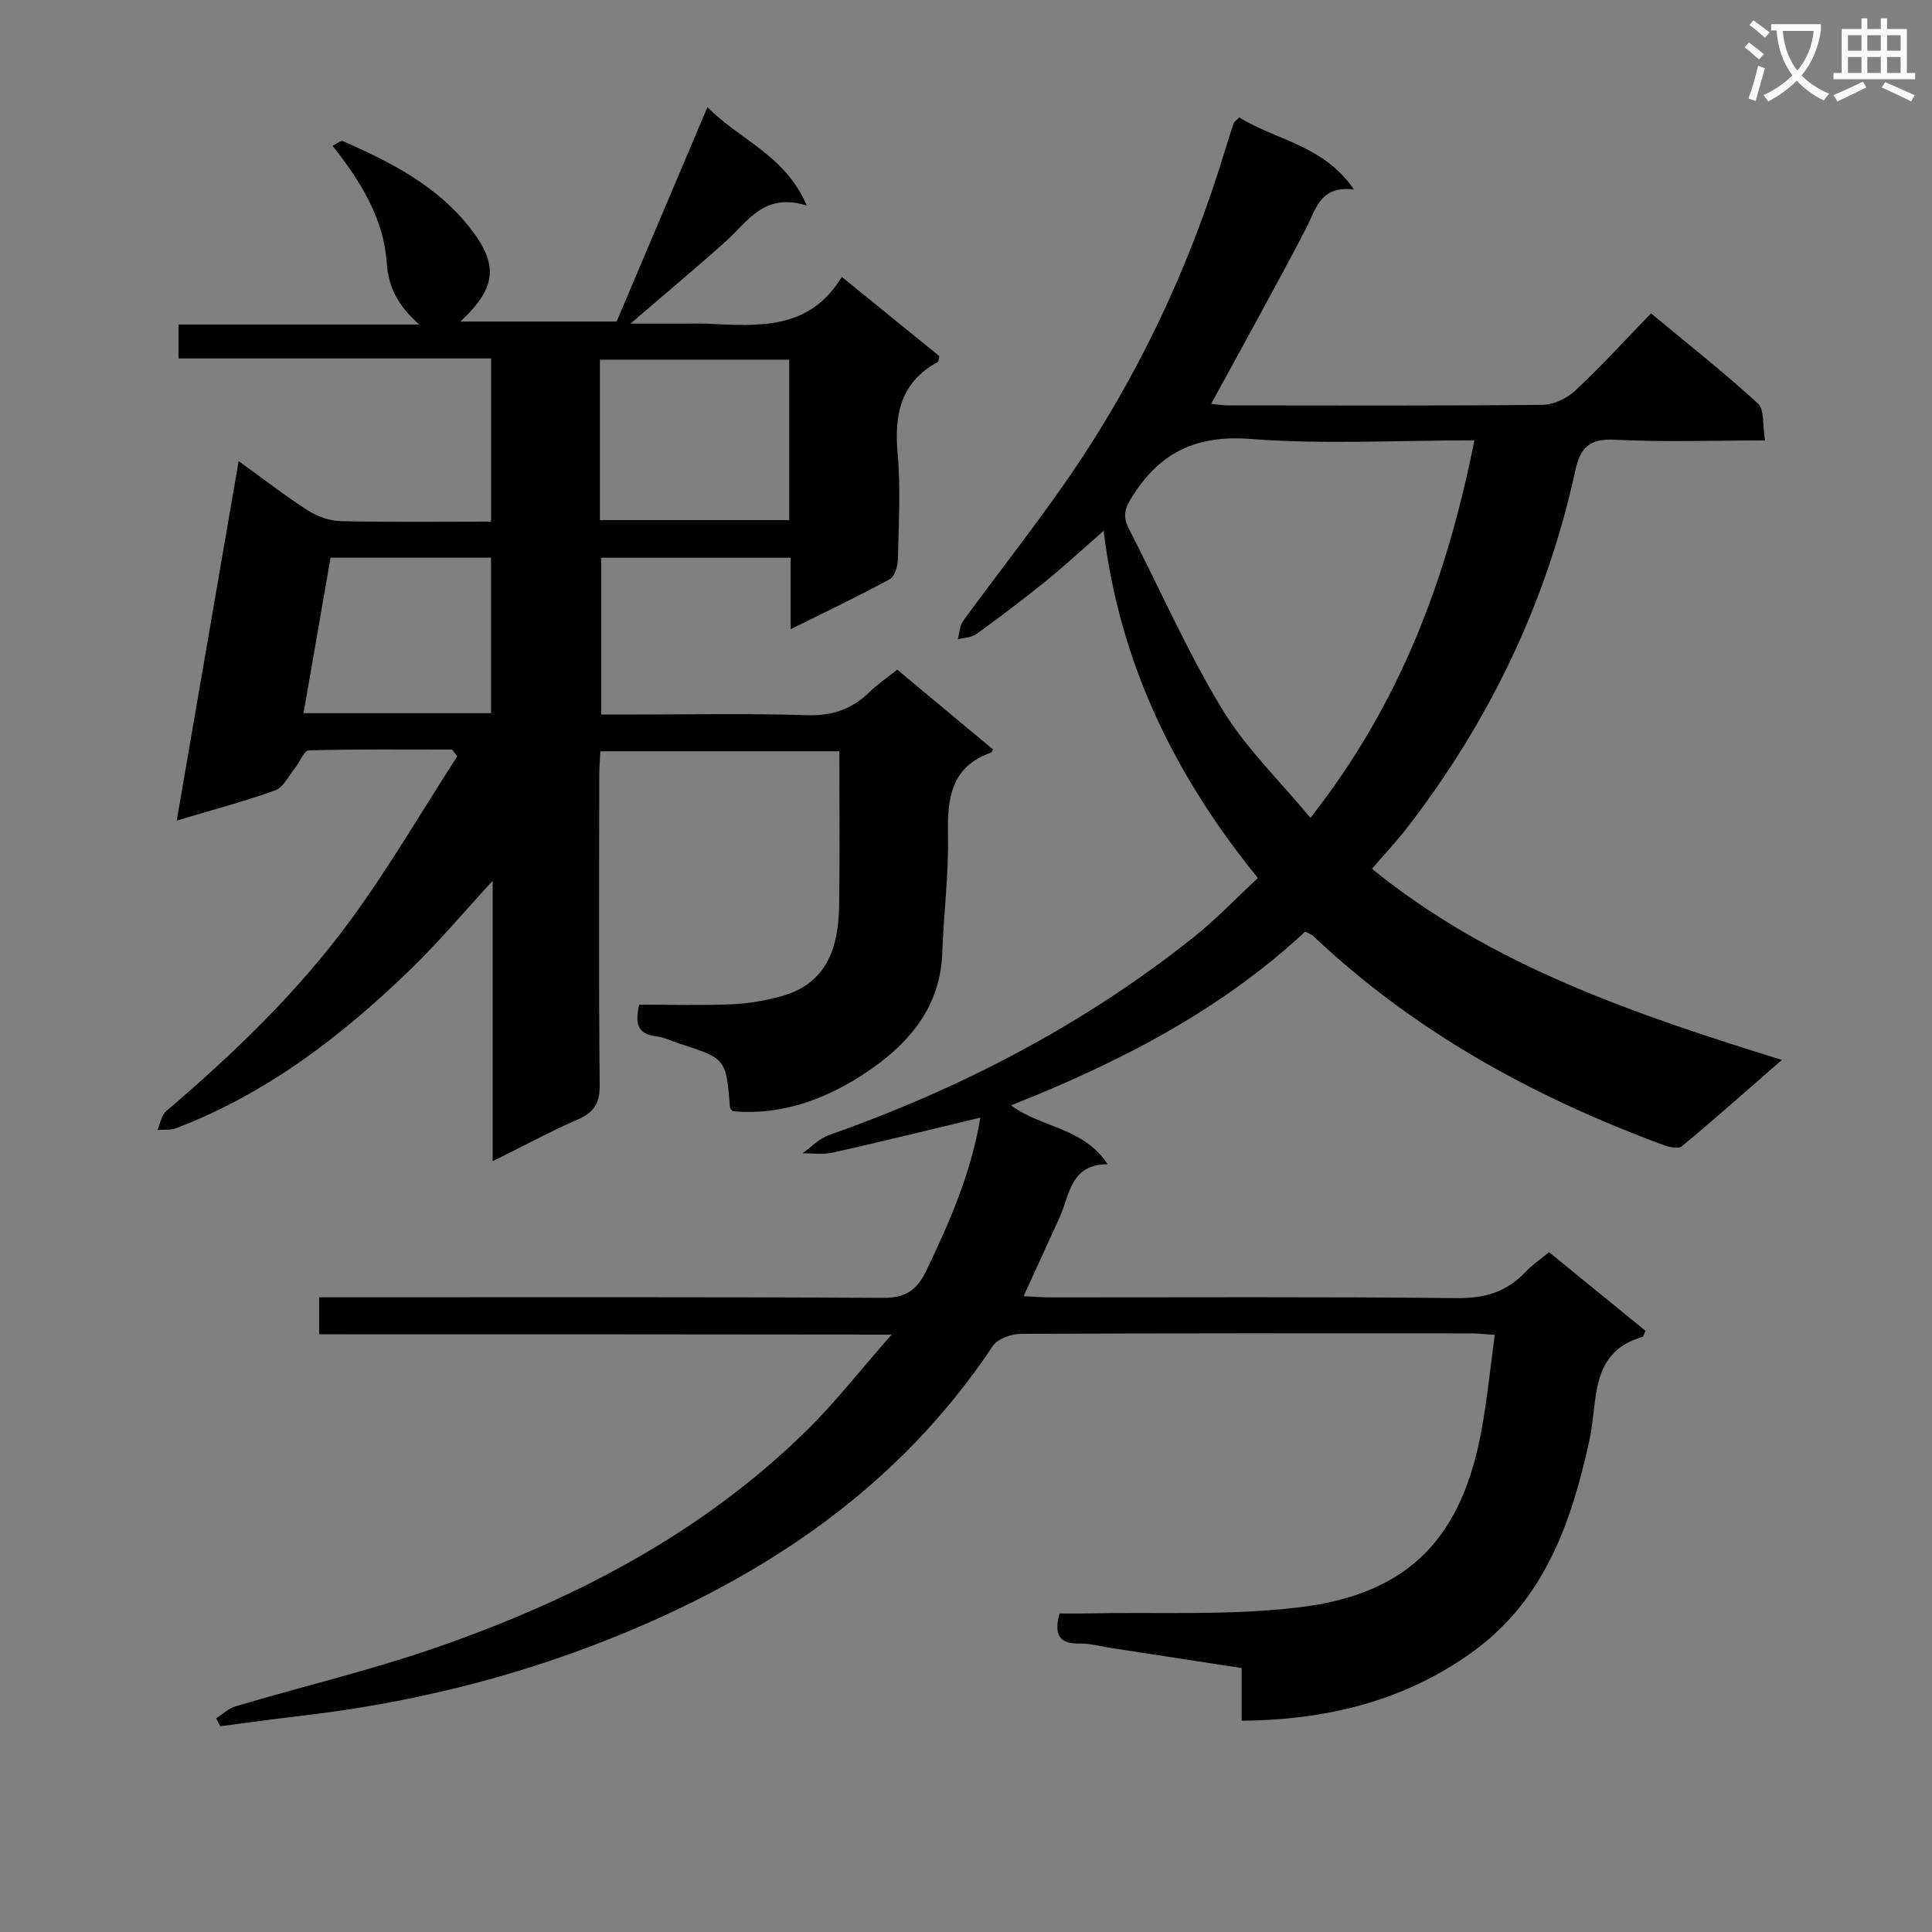 <svg enable-background="new 0 0 400 400" viewBox="0 0 400 400" xmlns="http://www.w3.org/2000/svg"><rect x="0" y="0" width="400" height="400" fill="#808080" stroke="none"/><path d="m362.1 8.8c1.1.8 2.1 1.6 3.1 2.4l-1 1.1c-1.3-1.1-2.3-2-3-2.5zm1.9 4.8c.5.2.9.4 1.4.5-.6 2.3-1.3 4.5-1.9 6.8l-1.5-.5c.8-2.1 1.4-4.3 2-6.8zm-1-9.4c1.3.9 2.4 1.8 3.4 2.5l-1 1.1c-1.4-1.2-2.4-2.1-3.2-2.6zm3.7 2.2v-1.4h10.3v1.2c-.5 3.6-1.8 6.8-4 9.4 1.5 1.6 3.4 2.8 5.7 3.8-.3.4-.7.8-1.1 1.4-2.3-1.1-4.1-2.5-5.6-4.1-1.6 1.6-3.6 3.1-5.9 4.3-.3-.5-.7-.9-1-1.3 2.4-1.1 4.4-2.5 6-4.1-1.9-2.5-3-5.6-3.3-9.3h-1.1zm8.8 0h-6.4c.3 3.3 1.3 6 3 8.2 2-2.3 3.1-5.1 3.4-8.2z" fill="#fafafb"/><path d="m385.3 3.8h1.3v2.2h2.8v-2.2h1.3v2.2h4.1v9.1h1.7v1.3h-16.9v-1.3h1.7v-9.1h4.1v-2.2zm.4 13.1.7 1.2c-1.8.9-3.8 1.9-6 2.9-.2-.4-.5-.8-.8-1.3 2.3-1 4.3-1.9 6.1-2.8zm-3.1-6.4h2.8v-3.2h-2.8zm0 4.6h2.8v-3.3h-2.8zm4-4.6h2.8v-3.2h-2.8zm0 4.6h2.8v-3.3h-2.8zm3.7 1.9c2.1.9 4.1 1.8 6.1 2.7l-.7 1.3c-2.2-1.1-4.2-2-6.1-2.9zm3.2-9.7h-2.8v3.2h2.8zm-2.8 7.8h2.8v-3.3h-2.8z" fill="#fafafb"/><g fill="#010000"><path d="m66.08 276.25c0-2.88 0-4.85 0-7.66h5.86c36.99 0 73.99-.09 110.98.12 4.6.03 6.97-1.7 8.81-5.52 4.88-10.15 9.35-20.41 11.24-31.79-10.34 2.47-20.39 4.95-30.49 7.23-2.02.45-4.21.12-6.33.15 1.81-1.28 3.45-3.06 5.46-3.77 27.34-9.63 52.73-22.84 75.46-40.92 4.66-3.71 8.8-8.07 13.37-12.3-17.13-21.08-28.59-44.28-31.94-71.89-4.2 3.67-8.04 7.22-12.09 10.51-4.65 3.77-9.44 7.36-14.28 10.87-1.01.73-2.53.74-3.82 1.08.35-1.28.36-2.79 1.09-3.79 6.96-9.55 14.29-18.84 21.04-28.52 14.94-21.43 25.96-44.8 33.46-69.82.48-1.59.99-3.17 1.53-4.73.1-.28.44-.48 1.14-1.2 7.49 4.72 17.39 5.65 23.75 14.93-7.1-.85-7.87 4.15-9.99 8.21-6.29 12.05-12.91 23.92-19.57 36.18 1.1.1 2.32.31 3.55.31 21.66.02 43.33.1 64.99-.11 2.31-.02 5.09-1.31 6.81-2.92 5.34-4.98 10.27-10.4 15.72-16.02 7.75 6.44 15.17 12.28 22.11 18.65 1.4 1.28.96 4.56 1.5 7.66-10.83 0-20.96.37-31.04-.15-5.25-.27-7.2 1.53-8.26 6.42-5.93 27.22-17.72 51.75-34.71 73.79-2.23 2.89-4.74 5.55-7.38 8.63 24.73 20.08 54.11 29.99 84.86 39.57-7.28 6.34-13.89 12.24-20.72 17.89-.75.62-2.78.1-4.04-.37-26.76-9.91-51.39-23.43-72.27-43.19-.34-.32-.85-.47-1.65-.9-17.47 16.25-38.33 27.04-60.92 35.97 6.31 4.69 15.05 4.56 20 12.19-7.76.04-7.83 6.4-9.97 11.11-2.38 5.24-4.79 10.46-7.42 16.22 2.19.1 3.96.24 5.72.24 27.99.01 55.99-.15 83.98.15 5.77.06 10.33-1.26 14.22-5.42 1.35-1.44 3.04-2.57 4.87-4.09 6.74 5.49 13.39 10.92 19.97 16.28-.34.72-.42 1.2-.62 1.26-11.02 3.18-9.2 13.1-10.91 21.03-3.72 17.24-9.34 33.47-24.4 44.28-14.06 10.09-30.1 14.01-47.68 14.16 0-3.78 0-7.06 0-10.91-9.25-1.42-18.2-2.8-27.15-4.17-2.13-.33-4.28-.95-6.4-.9-4.18.09-5.37-1.8-4.15-6.23 1.7 0 3.64.04 5.58-.01 14.79-.33 29.74.52 44.34-1.3 22.54-2.81 33.44-14.42 37.5-36.94 1.14-6.31 1.77-12.72 2.69-19.43-2.12-.15-3.4-.31-4.69-.31-31.16-.01-62.32-.06-93.48.1-1.97.01-4.78 1.04-5.78 2.54-19.5 29.27-47.19 47.8-79.19 60.58-20.59 8.22-42.01 13.41-64.05 15.97-5.57.65-11.13 1.43-16.69 2.15-.28-.55-.57-1.11-.85-1.66 1.34-.84 2.58-2.04 4.04-2.47 14.16-4.2 28.59-7.62 42.5-12.5 28.01-9.83 54.05-23.39 75.52-44.4 6.02-5.89 11.23-12.61 17.79-20.06-40.38-.06-79.2-.06-118.52-.06zm239.17-185.08c-16.06 0-31.25.87-46.29-.29-11.12-.85-18.61 2.63-24.42 11.72-1.52 2.38-2.22 4.11-.92 6.63 6.41 12.53 12.11 25.49 19.36 37.51 4.86 8.06 11.89 14.8 18.33 22.59 18.54-23.57 28.26-49.48 33.94-78.16z"/><path d="m102 182.36c-6.03 6.55-11.11 12.61-16.76 18.1-14.28 13.88-29.91 25.92-48.75 33.11-1.17.45-2.59.27-3.89.39.58-1.32.81-3.05 1.8-3.9 14.09-12.03 27.45-24.84 38.37-39.82 7.87-10.8 14.64-22.4 21.9-33.65-.36-.47-.71-.93-1.07-1.4-9.89 0-19.79-.11-29.67.17-.99.03-1.87 2.44-2.87 3.68-1.31 1.62-2.4 3.99-4.1 4.6-6.36 2.3-12.93 4.02-20.37 6.25 4.31-25.04 8.5-49.31 12.82-74.43 4.99 3.6 9.53 7.14 14.36 10.24 1.95 1.26 4.51 2.14 6.81 2.2 10.28.23 20.56.1 31.09.1 0-11.43 0-22.35 0-33.79-21.55 0-42.95 0-64.71 0 0-2.56 0-4.61 0-7.02h49.84c-4.29-3.84-6.37-7.51-6.73-12.81-.62-9.12-5.41-16.87-11.22-24.19.83-.39 1.71-1.17 2.16-.97 9.77 4.31 19.26 9.11 26.09 17.7 6.2 7.8 5.81 12.56-1.77 19.65h32.34c6.04-14.27 12.23-28.89 18.8-44.39 6.69 6.82 16.07 9.87 20.57 20.38-8.87-2.8-12.23 3.34-16.8 7.44-6.05 5.42-12.3 10.63-19.72 17.01h10.4c1.83 0 3.67-.07 5.5.01 10.54.49 21.2 1.4 27.86-9.7 7.24 5.88 13.79 11.2 20.22 16.43-.18.65-.17 1.11-.35 1.2-7.64 4.15-9.02 10.76-8.31 18.83.65 7.27.22 14.65.06 21.98-.03 1.43-.65 3.59-1.68 4.15-6.5 3.54-13.2 6.72-20.53 10.36 0-5.37 0-9.95 0-14.8-13.25 0-26.01 0-39.21 0v32.47h5.07c12.5 0 25-.27 37.49.13 5.23.17 9.31-1.2 12.95-4.77 1.65-1.62 3.61-2.93 5.77-4.65 6.64 5.53 13.25 11.04 19.83 16.51-.25.41-.3.61-.4.65-8.32 2.93-9.07 9.48-8.92 17.09.16 8.12-.89 16.26-1.18 24.41-.39 10.89-6.59 18.4-14.85 24.11-8.42 5.82-17.86 9.59-28.52 8.65-.2-.26-.56-.51-.58-.78-.82-10.12-.82-10.12-10.51-13.23-1.58-.51-3.13-1.32-4.75-1.5-3.99-.44-4.41-2.82-3.54-6.56 6.31 0 12.78.19 19.23-.08 3.44-.14 6.92-.76 10.24-1.68 9.57-2.66 11.8-10.26 11.93-18.9.15-10.48.04-20.96.04-31.8-16.34 0-32.59 0-49.48 0-.08 1.61-.23 3.35-.23 5.1-.02 21.33-.12 42.66.09 63.98.04 3.75-1.13 5.66-4.5 7.13-5.75 2.51-11.29 5.51-17.66 8.67 0-19.55 0-38.38 0-58.06zm22.21-74.67h39.19c0-11.33 0-22.36 0-33.22-13.32 0-26.2 0-39.19 0zm-22.55 39.97c0-10.83 0-21.37 0-32.2-11.16 0-22.04 0-33.22 0-1.87 10.75-3.7 21.3-5.6 32.2z"/></g></svg>